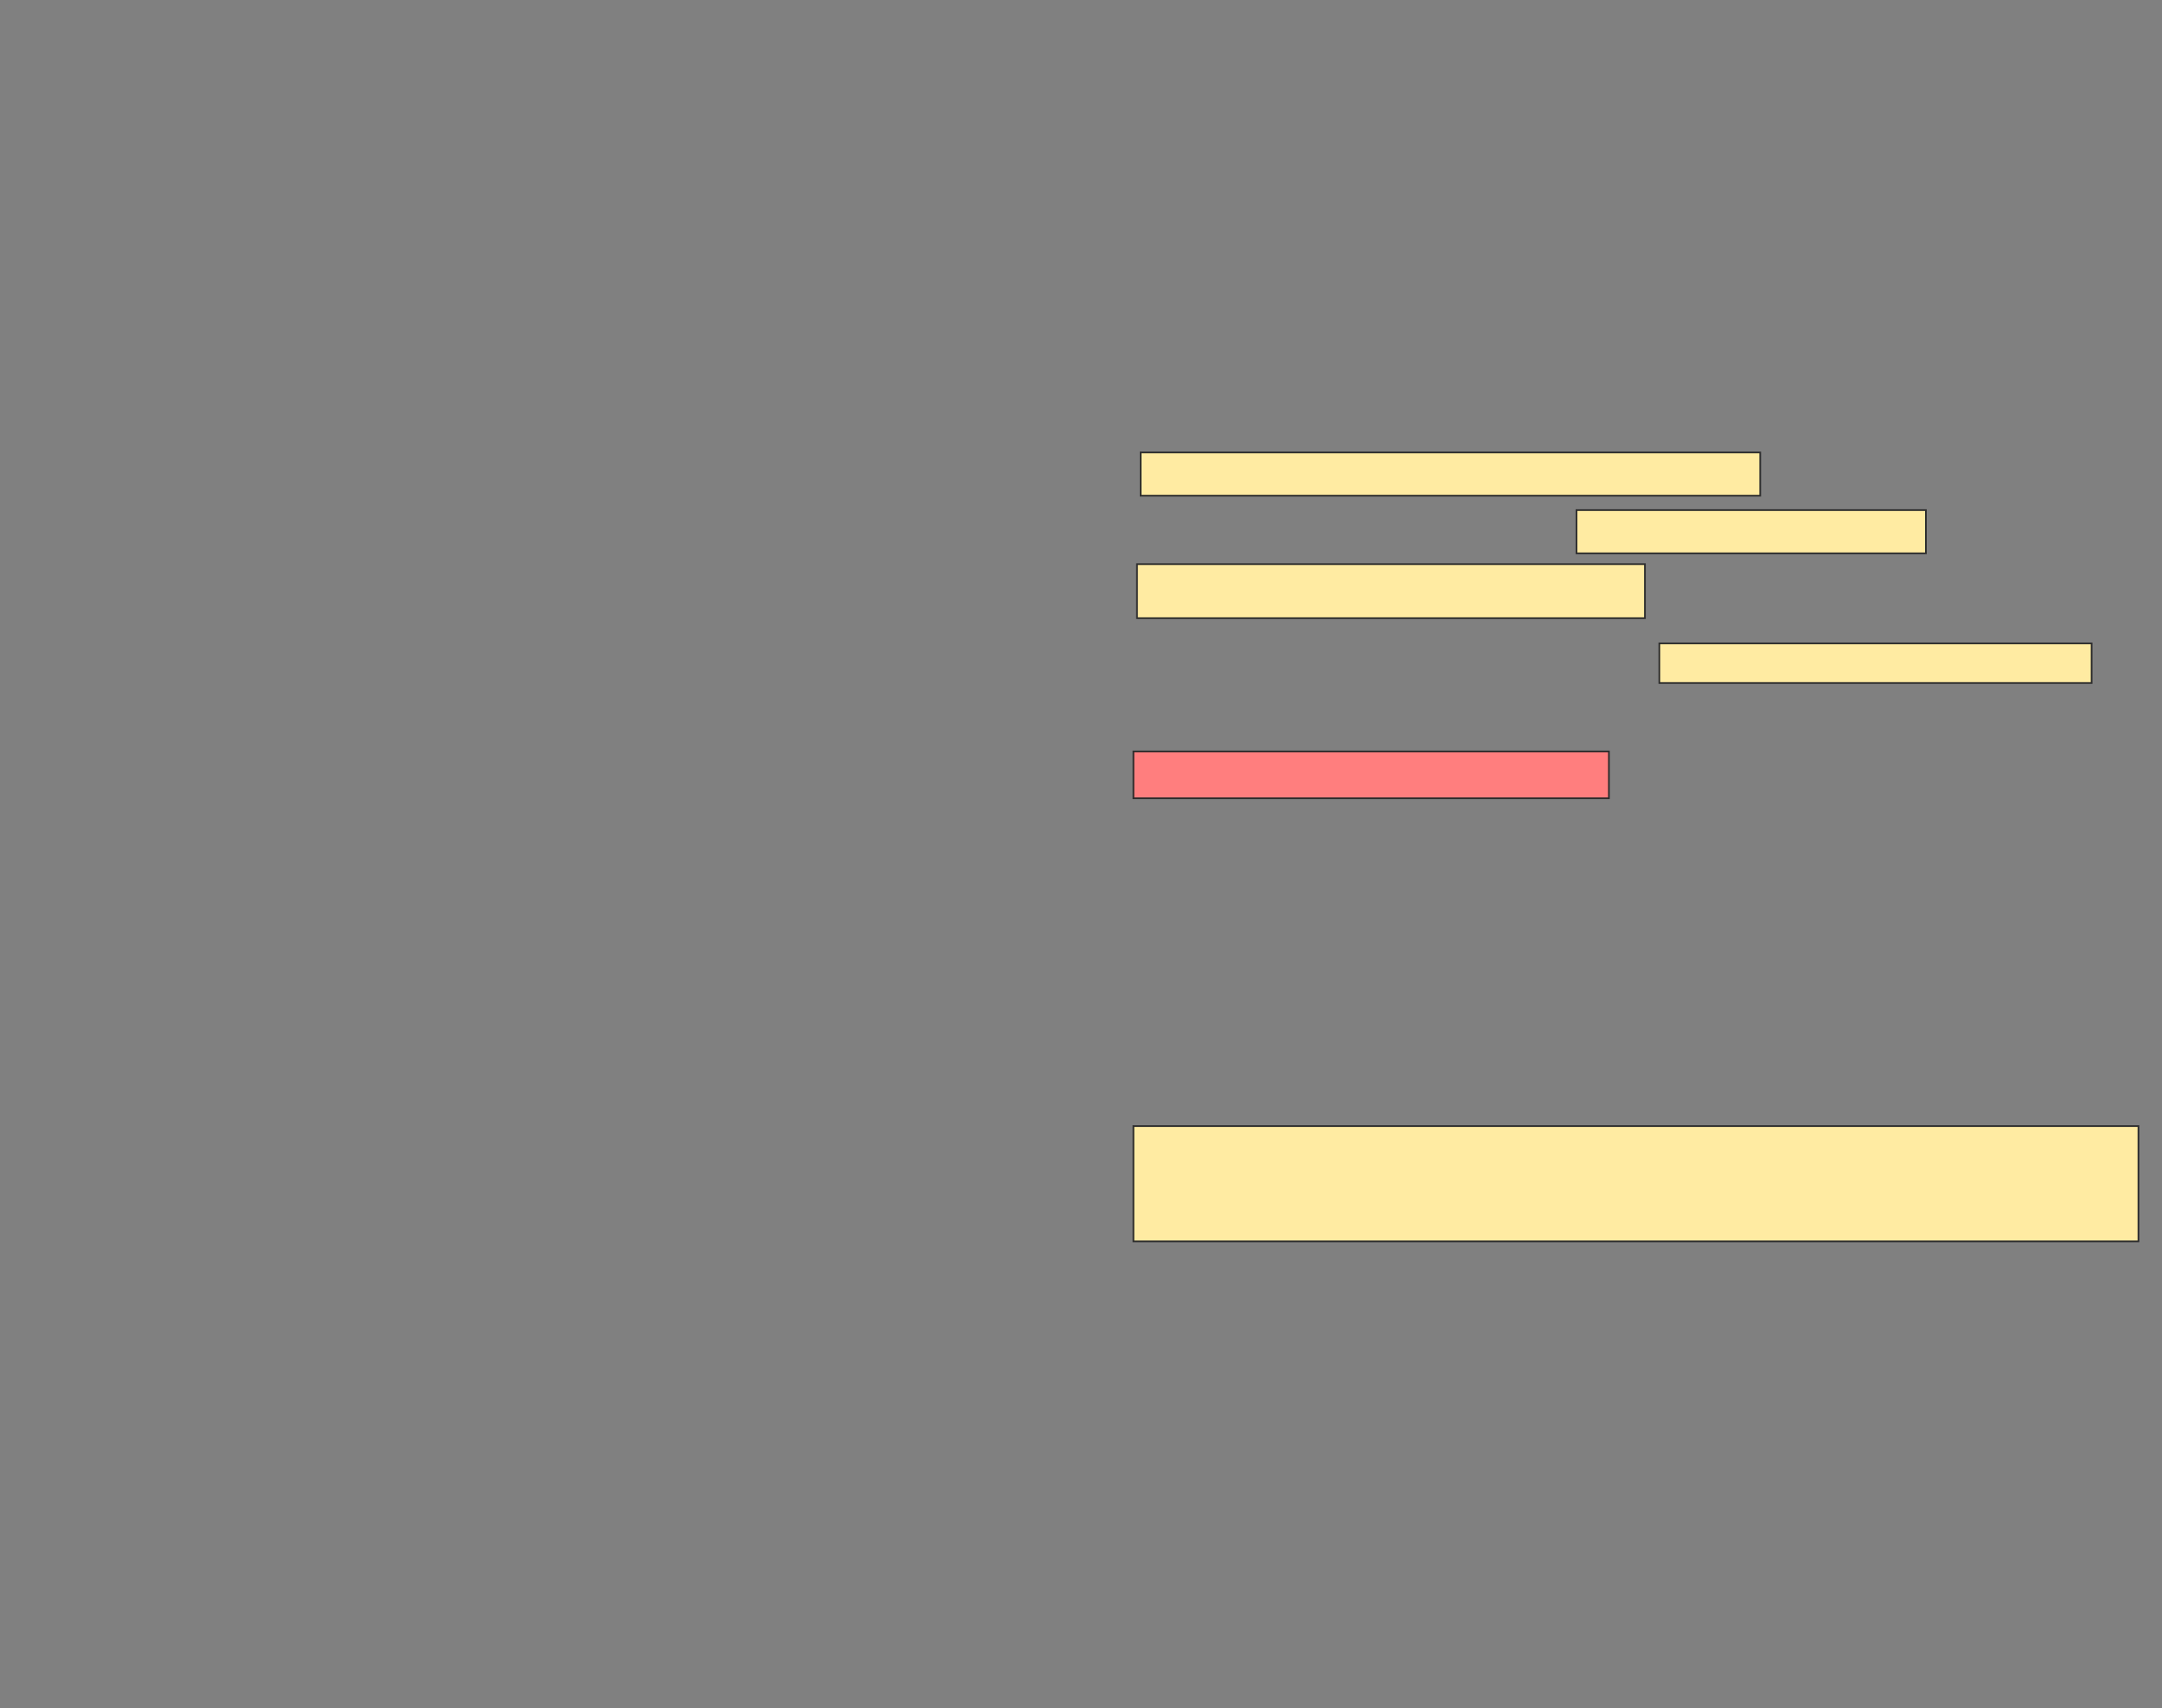 <svg xmlns="http://www.w3.org/2000/svg" width="1277" height="1009">
 <rect width="100%" height="100%" fill="#808080" stroke="none"/>
 <!-- Created with Image Occlusion Enhanced -->
 <g>
  <title>Labels</title>
 </g>
 <g>
  <title>Masks</title>
  <g id="2871b064dd554681b557fed3a7046ee3-ao-1">
   <rect height="25.532" width="365.957" y="267.249" x="673.717" stroke="#2D2D2D" fill="#FFEBA2"/>
   <rect height="25.532" width="206.383" y="301.292" x="931.164" stroke="#2D2D2D" fill="#FFEBA2"/>
   <rect height="31.915" width="300" y="333.207" x="671.59" stroke="#2D2D2D" fill="#FFEBA2"/>
   <rect height="23.404" width="255.319" y="380.015" x="980.1" stroke="#2D2D2D" fill="#FFEBA2"/>
  </g>
  <rect id="2871b064dd554681b557fed3a7046ee3-ao-2" height="27.66" width="280.851" y="443.845" x="669.462" stroke="#2D2D2D" fill="#FF7E7E" class="qshape"/>
  <rect id="2871b064dd554681b557fed3a7046ee3-ao-3" height="68.085" width="593.617" y="665.122" x="669.462" stroke-linecap="null" stroke-linejoin="null" stroke-dasharray="null" stroke="#2D2D2D" fill="#FFEBA2"/>
 </g>
</svg>